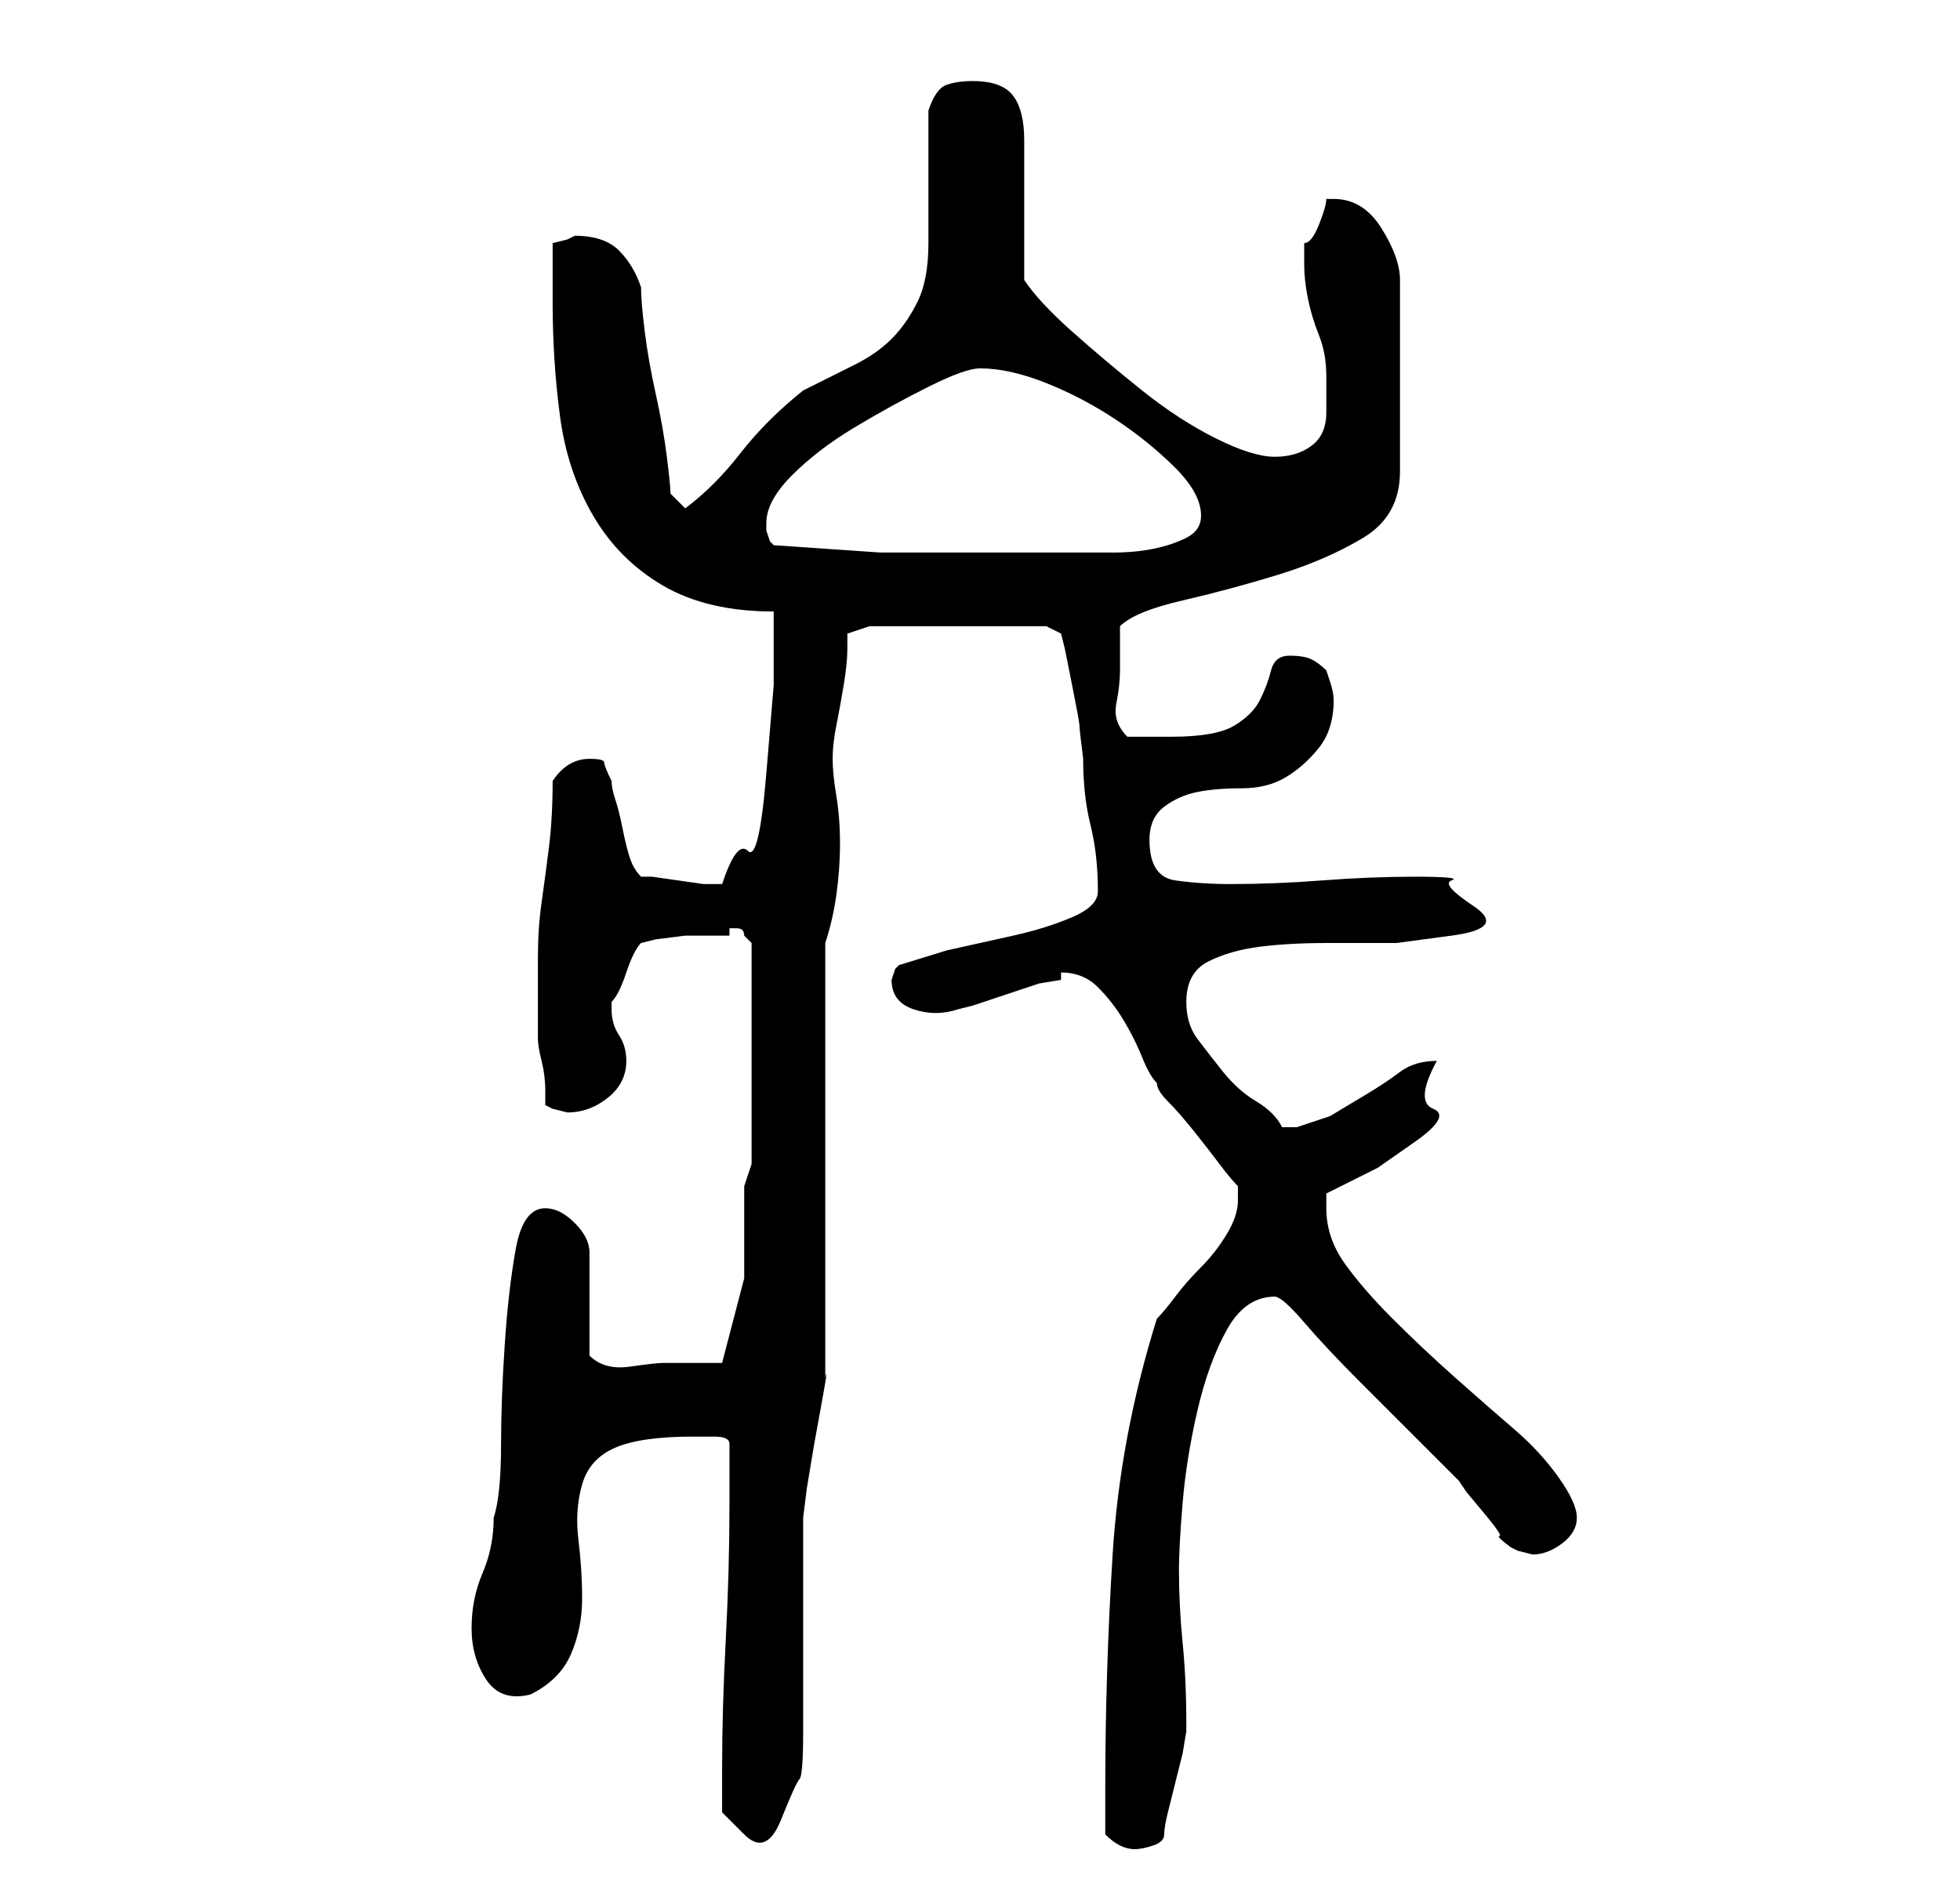 <?xml version="1.0" standalone="no"?>
<!DOCTYPE svg PUBLIC "-//W3C//DTD SVG 1.1//EN" "http://www.w3.org/Graphics/SVG/1.1/DTD/svg11.dtd" >
<svg xmlns="http://www.w3.org/2000/svg" xmlns:xlink="http://www.w3.org/1999/xlink" version="1.1" viewBox="-10 0 266 256">
   <path fill="currentColor"
d="M140 249q1 1 2 1.5t2 0.5t2.5 -0.5t1.5 -1.5t0.5 -3l1 -4l1 -4t0.5 -3v-1q0 -6 -0.5 -11t-0.5 -10q0 -3 0.5 -9t2 -12.5t4 -11t6.5 -4.5q1 0 4 3.5t7.5 8l8.5 8.5l5 5l1 1.5t2.5 3t2 3t1.5 1.5l1 0.5t2 0.5q2 0 4 -1.5t2 -3.5t-2.5 -5.5t-6 -6.5t-8 -7t-8.5 -8t-6.5 -7.5
t-2.5 -7.5v-1v-1l7 -3.5t5 -3.5t2.5 -4.5t0.5 -6.5q-3 0 -5 1.5t-4.5 3l-5 3t-4.5 1.5h-2q-1 -2 -3.5 -3.5t-4.5 -4t-3.5 -4.5t-1.5 -5q0 -4 3 -5.5t7 -2t9 -0.5h9.5t7.5 -1t3 -4t-3 -3.5t-5 -0.5q-6 0 -12.5 0.5t-12.5 0.5q-4 0 -7.5 -0.5t-3.5 -5.5q0 -3 2 -4.5t4.5 -2
t6 -0.5t6 -1.5t4.5 -4t2 -6.5q0 -1 -0.5 -2.5l-0.5 -1.5q-1 -1 -2 -1.5t-3 -0.5t-2.5 2t-1.5 4t-3.5 3.5t-8.5 1.5h-3h-3q-2 -2 -1.5 -4.5t0.5 -4.5v-6q2 -2 8.5 -3.5t13 -3.5t11.5 -5t5 -9v-26q0 -3 -2.5 -7t-6.5 -4h-1q0 1 -1 3.5t-2 2.5v2v1v0q0 2 0.5 4.5t1.5 5t1 5.5v5
q0 3 -2 4.5t-5 1.5t-8 -2.5t-10 -6.5t-9.5 -8t-6.5 -7v-3.5v-5.5v-6v-4q0 -4 -1.5 -6t-5.5 -2q-2 0 -3.5 0.5t-2.5 3.5v3.5v5.5v5.5v3.5q0 5 -1.5 8t-3.5 5t-5 3.5l-7 3.5q-5 4 -8.5 8.5t-7.5 7.5l-2 -2q0 -1 -0.5 -5t-1.5 -8.5t-1.5 -8.5t-0.5 -6q-1 -3 -3 -5t-6 -2l-1 0.5
t-2 0.5v8q0 8 1 15.5t4.5 13.5t9.5 9.5t15 3.5v2v8t-1 12t-2.5 10.5t-3.5 4.5v0h-2.5t-3.5 -0.5t-3.5 -0.5h-1.5q-1 -1 -1.5 -2.5t-1 -4t-1 -4t-0.5 -2.5q-1 -2 -1 -2.5t-2 -0.5q-3 0 -5 3q0 5 -0.5 9t-1 7.5t-0.5 7.5v8v3q0 1 0.5 3t0.5 4v2l1 0.5t2 0.5q3 0 5.5 -2t2.5 -5
q0 -2 -1 -3.5t-1 -3.5v-1q1 -1 2 -4t2 -4l2 -0.5t4 -0.5h3.5h2.5v-1h1q1 0 1 1l0.5 0.5l0.5 0.5v30l-1 3v12.5t-3 11.5h-8q-1 0 -4.5 0.5t-5.5 -1.5v-14q0 -2 -2 -4t-4 -2q-3 0 -4 5.5t-1.5 13t-0.5 13.5q0 7 -1 10q0 4 -1.5 7.5t-1.5 7.5t2 7t6 2q4 -2 5.5 -5.5t1.5 -7.5
t-0.5 -8t0.5 -7.5t4.5 -5t10.5 -1.5h3q2 0 2 1v8q0 9 -0.5 18.5t-0.5 17.5v6t3 3t5 -2t2.5 -5.5t0.5 -6.5v-5v-4v-8v-8v-4t0.5 -4l1 -6t1 -5.5t0.5 -3.5v-59q1 -3 1.5 -6.5t0.5 -7t-0.5 -6.5t-0.5 -5t0.5 -4.5t1 -5.5t0.5 -5v-2l3 -1h24l2 1l0.5 2t1 5t1 5.5t0.5 4.5
q0 5 1 9t1 9q0 2 -3.5 3.5t-8 2.5l-9 2t-6.5 2l-0.5 0.5t-0.5 1.5q0 3 3 4t6 0l2 -0.5t4.5 -1.5t4.5 -1.5t3 -0.5v-0.5v-0.5q3 0 5 2t3.5 4.5t2.5 5t2 3.5q0 1 1.5 2.5t3.5 4t3.5 4.5t2.5 3v1v1q0 2 -1.5 4.5t-3.5 4.5t-3.5 4t-2.5 3q-5 16 -6 32t-1 32v6zM95 74l-0.5 -0.5
t-0.5 -1.5v-1q0 -3 3.5 -6.5t8.5 -6.5t10 -5.5t7 -2.5q4 0 9 2t9.5 5t8 6.5t3.5 6.5q0 2 -2 3t-4.5 1.5t-5.5 0.5h-2h-3h-3.5h-5.5h-4h-13.5t-14.5 -1z" />
</svg>
